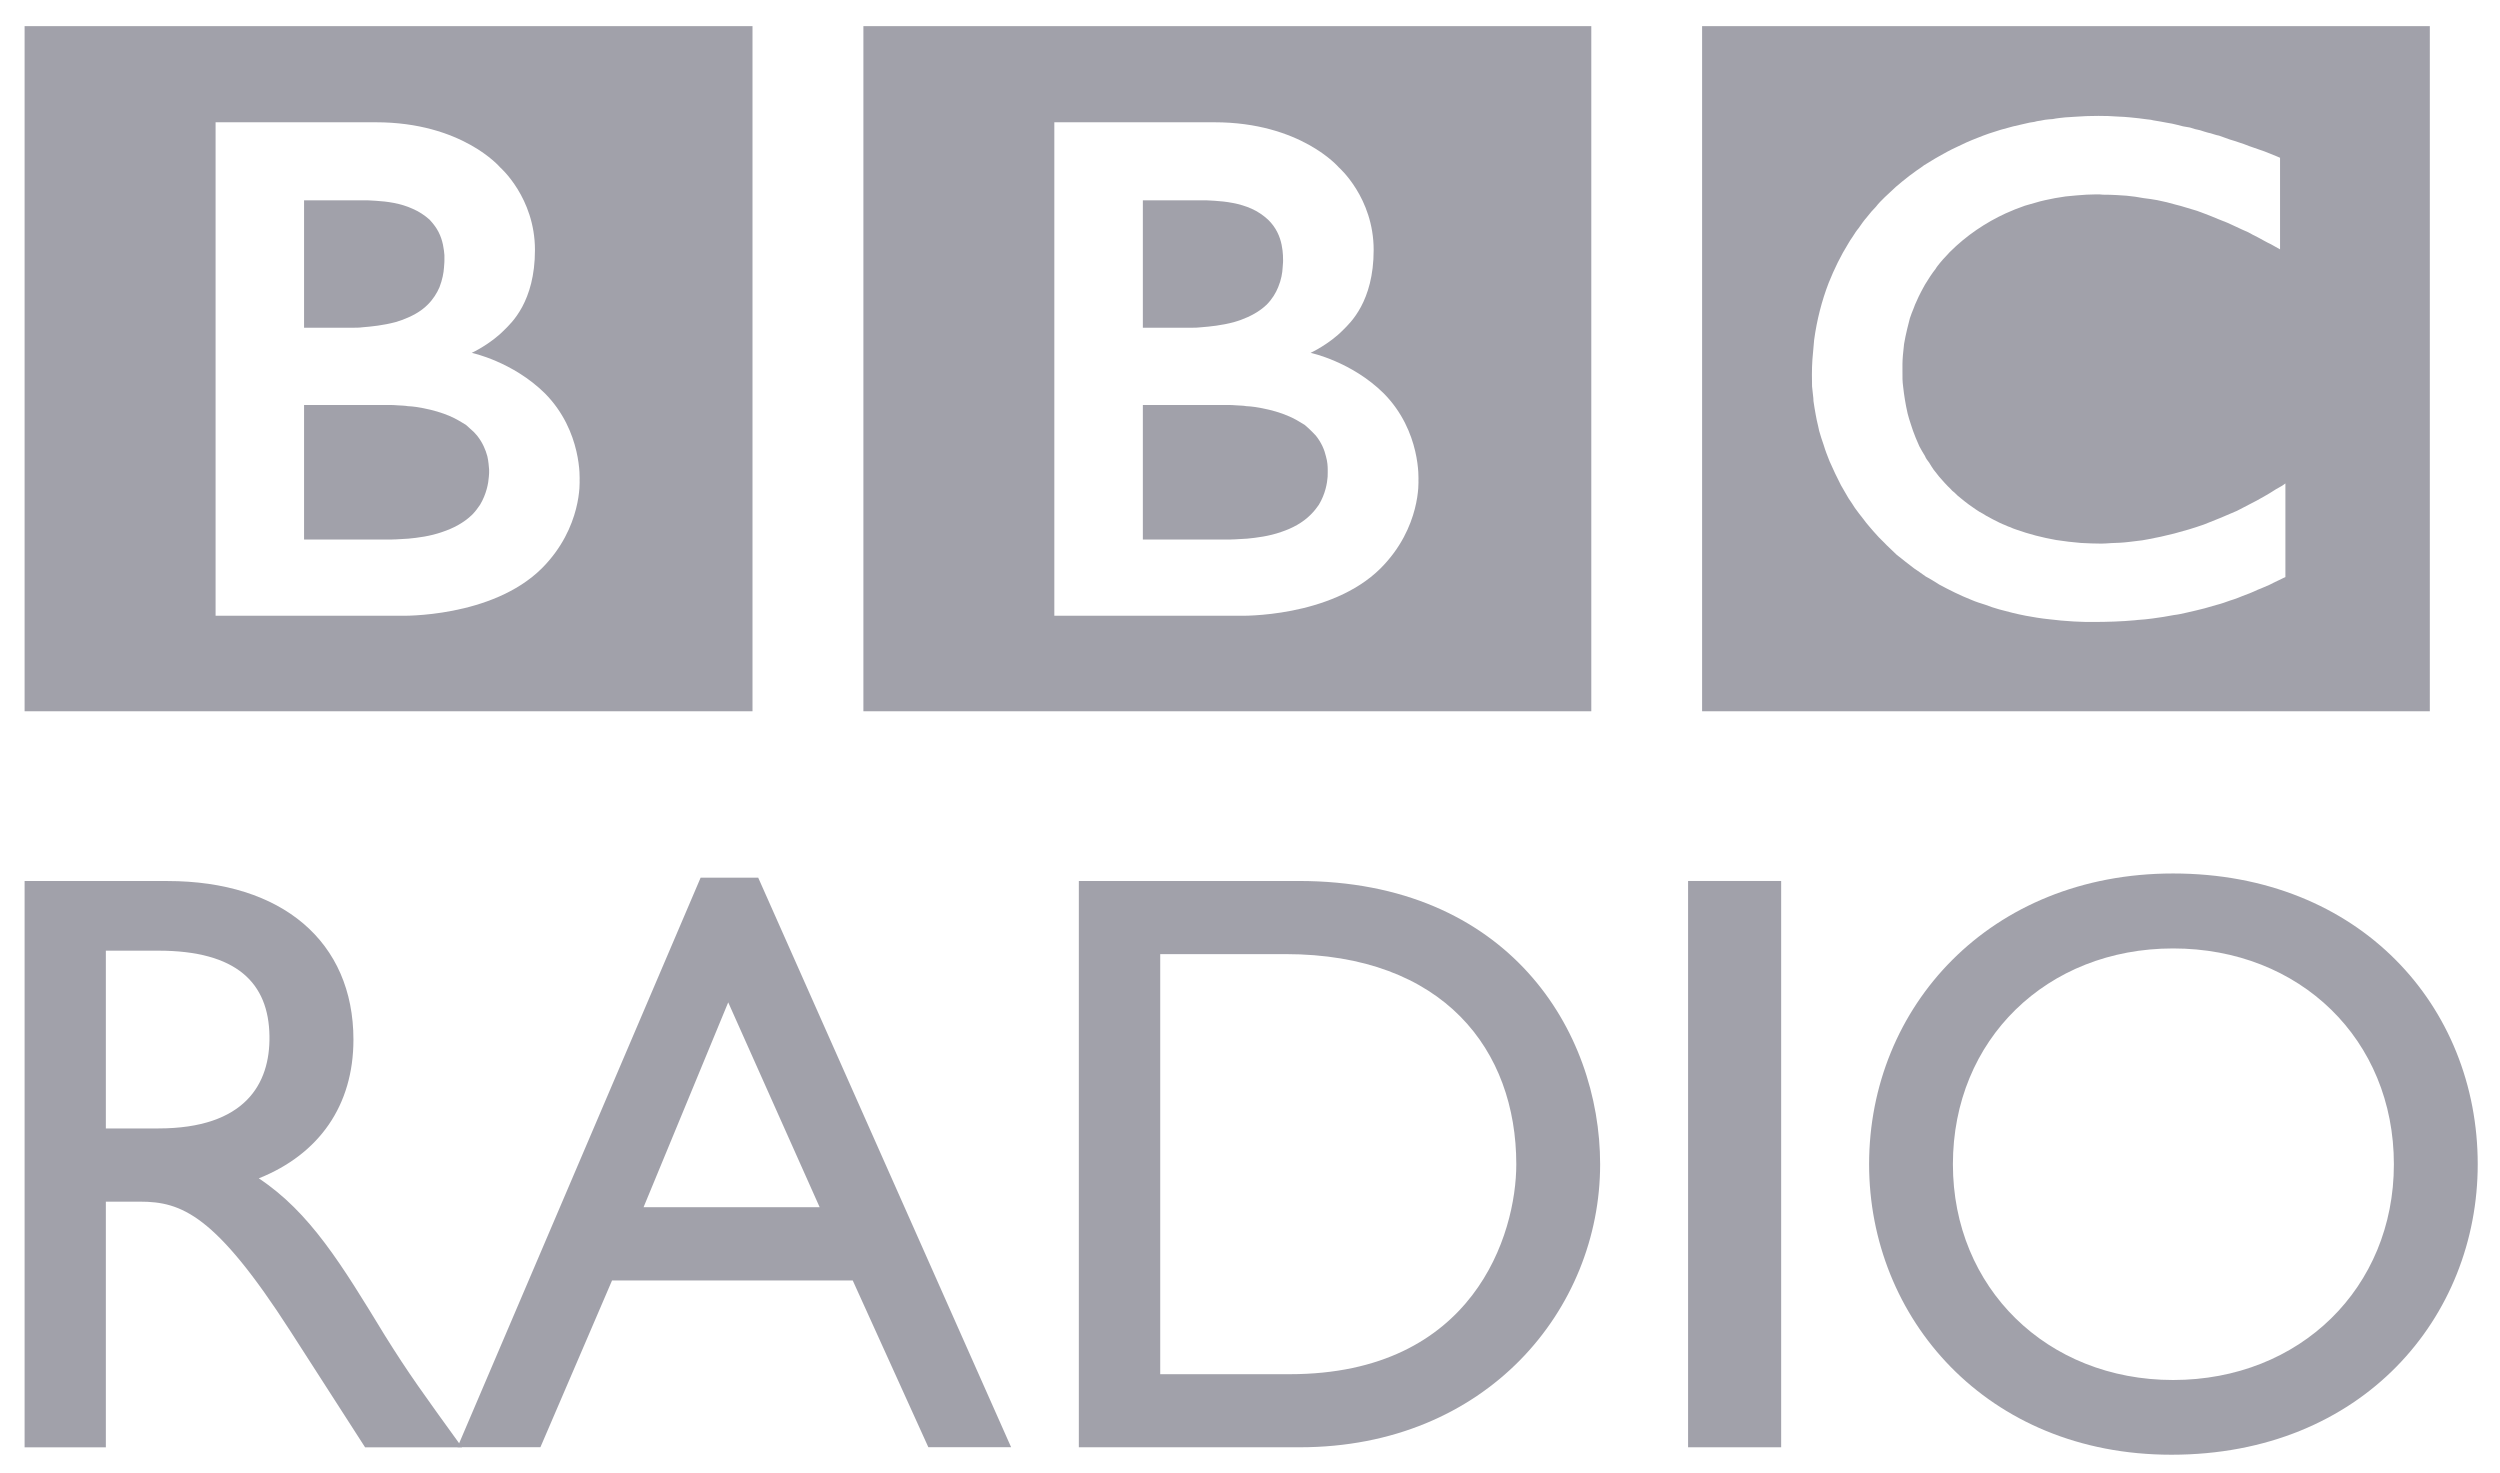 <svg width="56" height="33" viewBox="0 0 56 33" fill="none" xmlns="http://www.w3.org/2000/svg">
<g clip-path="url(#clip0_2461_21892)">
<path fill-rule="evenodd" clip-rule="evenodd" d="M38.127 0.586H54.428V15.933H38.127V0.586ZM48.397 2.723C48.328 2.709 48.254 2.703 48.178 2.683L48.091 2.673C47.967 2.655 47.845 2.642 47.712 2.629C47.626 2.619 47.541 2.616 47.453 2.612C47.295 2.599 47.151 2.596 47.002 2.596C46.935 2.596 46.894 2.599 46.827 2.599C46.699 2.599 46.582 2.612 46.469 2.616C46.4 2.619 46.332 2.627 46.264 2.629C46.169 2.64 46.076 2.647 45.982 2.667L45.899 2.673L45.809 2.683L45.705 2.703C45.657 2.709 45.61 2.716 45.565 2.731C45.502 2.739 45.437 2.749 45.373 2.767C44.99 2.848 44.626 2.954 44.306 3.084C44.131 3.151 43.963 3.226 43.812 3.302C43.679 3.363 43.559 3.43 43.436 3.5C43.318 3.564 43.214 3.635 43.1 3.701C43.039 3.747 42.98 3.788 42.915 3.831C42.869 3.869 42.82 3.902 42.769 3.939C42.668 4.016 42.564 4.103 42.47 4.183C42.385 4.263 42.303 4.341 42.219 4.417C42.152 4.484 42.08 4.552 42.021 4.631C41.95 4.702 41.887 4.776 41.825 4.856C41.755 4.936 41.695 5.02 41.633 5.111C41.579 5.174 41.539 5.241 41.494 5.311C41.459 5.359 41.432 5.402 41.407 5.446C41.232 5.727 41.087 6.025 40.961 6.34C40.808 6.738 40.698 7.166 40.637 7.612C40.622 7.759 40.609 7.904 40.598 8.054C40.59 8.168 40.587 8.282 40.587 8.396C40.587 8.486 40.587 8.572 40.59 8.656C40.599 8.744 40.609 8.828 40.619 8.922L40.622 8.985C40.638 9.089 40.652 9.189 40.672 9.29C40.682 9.333 40.688 9.367 40.695 9.41C40.713 9.491 40.734 9.57 40.75 9.654C40.781 9.758 40.811 9.862 40.85 9.967C40.886 10.09 40.935 10.214 40.983 10.334C41.062 10.515 41.149 10.697 41.238 10.87C41.293 10.968 41.352 11.063 41.407 11.162C41.455 11.231 41.505 11.306 41.549 11.377C41.612 11.466 41.68 11.553 41.747 11.637C41.813 11.731 41.887 11.807 41.958 11.894C42.043 11.992 42.128 12.083 42.216 12.165L42.259 12.21C42.331 12.277 42.407 12.35 42.49 12.431C42.554 12.477 42.615 12.531 42.684 12.584C42.743 12.632 42.808 12.682 42.877 12.733C42.963 12.792 43.046 12.846 43.137 12.914C43.24 12.967 43.341 13.033 43.444 13.097C43.663 13.214 43.9 13.335 44.164 13.439C44.258 13.48 44.361 13.513 44.469 13.546C44.57 13.586 44.677 13.62 44.782 13.65C44.973 13.701 45.172 13.754 45.379 13.793C45.543 13.823 45.722 13.854 45.899 13.871C46.078 13.894 46.258 13.91 46.449 13.921C46.546 13.927 46.639 13.927 46.733 13.932H46.871C47.209 13.932 47.526 13.921 47.821 13.894L47.882 13.887C47.998 13.881 48.11 13.868 48.217 13.854C48.391 13.831 48.543 13.807 48.696 13.777C48.793 13.767 48.887 13.744 48.976 13.724C49.121 13.693 49.248 13.66 49.382 13.627C49.472 13.602 49.563 13.576 49.654 13.549C49.759 13.523 49.854 13.488 49.954 13.452L50.048 13.422C50.096 13.406 50.159 13.381 50.231 13.351C50.329 13.315 50.446 13.272 50.578 13.208C50.664 13.178 50.751 13.134 50.842 13.097C50.916 13.056 51.002 13.018 51.088 12.977C51.121 12.963 51.16 12.937 51.193 12.927V10.829C51.168 10.847 51.144 10.864 51.121 10.88L50.978 10.961C50.835 11.055 50.698 11.131 50.558 11.209C50.406 11.289 50.254 11.368 50.108 11.443C49.85 11.556 49.599 11.66 49.363 11.751C48.903 11.911 48.488 12.012 48.12 12.079C48.072 12.086 48.032 12.096 47.988 12.103C47.886 12.115 47.788 12.129 47.692 12.139C47.548 12.157 47.416 12.162 47.295 12.165C47.209 12.17 47.144 12.177 47.071 12.177C46.924 12.177 46.767 12.17 46.612 12.162C46.43 12.147 46.248 12.126 46.056 12.096C45.754 12.043 45.451 11.965 45.159 11.861C45.109 11.845 45.068 11.828 45.025 11.807C44.995 11.799 44.969 11.789 44.935 11.771C44.889 11.751 44.84 11.735 44.792 11.71C44.687 11.66 44.589 11.607 44.486 11.55C44.443 11.52 44.395 11.494 44.342 11.466C44.291 11.433 44.244 11.403 44.192 11.365C44.134 11.329 44.073 11.279 44.014 11.235C43.956 11.192 43.9 11.139 43.846 11.098L43.782 11.035L43.744 11.004L43.725 10.988L43.702 10.961C43.605 10.87 43.52 10.773 43.438 10.679C43.396 10.63 43.358 10.572 43.312 10.519C43.278 10.466 43.243 10.418 43.214 10.364C43.175 10.314 43.139 10.268 43.119 10.214C43.074 10.143 43.035 10.073 42.993 9.996C42.968 9.933 42.941 9.872 42.912 9.808C42.869 9.704 42.831 9.595 42.801 9.498C42.773 9.424 42.752 9.336 42.73 9.26C42.681 9.045 42.651 8.848 42.632 8.676C42.62 8.607 42.62 8.546 42.616 8.493C42.615 8.409 42.615 8.338 42.615 8.282V8.151C42.616 8.031 42.632 7.876 42.651 7.706C42.671 7.599 42.69 7.488 42.721 7.368C42.74 7.287 42.762 7.213 42.781 7.13C42.808 7.056 42.831 6.982 42.869 6.898C42.885 6.852 42.905 6.799 42.931 6.748C42.963 6.677 42.993 6.607 43.032 6.537C43.059 6.481 43.093 6.428 43.121 6.373C43.194 6.256 43.267 6.136 43.358 6.022C43.387 5.971 43.42 5.935 43.455 5.89C43.498 5.84 43.545 5.781 43.595 5.733C43.618 5.707 43.646 5.681 43.672 5.649C44.057 5.265 44.486 4.983 44.93 4.778C44.999 4.75 45.073 4.715 45.139 4.689C45.216 4.659 45.282 4.635 45.357 4.608C45.426 4.585 45.507 4.568 45.588 4.542C45.657 4.518 45.74 4.501 45.809 4.484C45.884 4.468 45.962 4.451 46.033 4.438C46.11 4.425 46.188 4.414 46.271 4.4C46.352 4.391 46.432 4.384 46.514 4.377C46.666 4.364 46.813 4.354 46.957 4.354C47.015 4.354 47.06 4.354 47.105 4.361C47.219 4.361 47.32 4.364 47.422 4.37C47.493 4.377 47.565 4.377 47.636 4.384C47.765 4.397 47.898 4.414 48.016 4.438C48.121 4.448 48.228 4.468 48.326 4.484C48.475 4.514 48.612 4.547 48.739 4.585C48.815 4.605 48.887 4.621 48.958 4.646C49.054 4.674 49.144 4.702 49.212 4.722C49.324 4.765 49.392 4.789 49.392 4.789C49.492 4.826 49.594 4.869 49.693 4.91C49.83 4.96 49.954 5.014 50.075 5.073C50.175 5.121 50.27 5.164 50.363 5.204C50.436 5.248 50.507 5.281 50.572 5.314C50.686 5.375 50.784 5.433 50.865 5.469L51.073 5.586V3.534C51.073 3.534 50.946 3.477 50.728 3.393C50.628 3.359 50.513 3.318 50.38 3.272C50.306 3.242 50.231 3.214 50.146 3.188C50.081 3.168 50.017 3.142 49.948 3.125C49.867 3.094 49.794 3.068 49.706 3.038C49.645 3.028 49.584 3.005 49.516 2.985L49.459 2.972C49.402 2.954 49.342 2.94 49.281 2.917C49.204 2.904 49.124 2.881 49.054 2.856C49.004 2.85 48.95 2.837 48.9 2.83C48.819 2.81 48.739 2.787 48.656 2.77C48.572 2.757 48.488 2.739 48.397 2.723" fill="#A1A1AA"/>
<path fill-rule="evenodd" clip-rule="evenodd" d="M25.6 9.072V12.086H27.555C27.555 12.086 27.595 12.082 27.651 12.082C27.726 12.079 27.817 12.073 27.934 12.066C28.14 12.046 28.423 12.013 28.698 11.916C28.942 11.835 29.179 11.711 29.361 11.527C29.431 11.457 29.491 11.383 29.541 11.309C29.689 11.064 29.729 10.82 29.739 10.68C29.741 10.622 29.741 10.586 29.741 10.586C29.741 10.586 29.743 10.56 29.741 10.515C29.741 10.454 29.736 10.342 29.701 10.222C29.668 10.076 29.599 9.913 29.475 9.758C29.45 9.735 29.421 9.705 29.395 9.675C29.343 9.621 29.287 9.571 29.224 9.517C29.114 9.448 28.991 9.374 28.858 9.319C28.685 9.243 28.485 9.186 28.265 9.143C28.159 9.123 28.038 9.103 27.919 9.098C27.847 9.085 27.775 9.085 27.697 9.08C27.629 9.072 27.555 9.072 27.486 9.072H25.6Z" fill="#A1A1AA"/>
<path fill-rule="evenodd" clip-rule="evenodd" d="M25.6 4.487V7.341H26.543H26.692C26.763 7.341 26.831 7.341 26.903 7.331C27.101 7.316 27.371 7.288 27.636 7.217C27.693 7.199 27.748 7.184 27.795 7.166C28.008 7.087 28.207 6.983 28.373 6.825C28.496 6.701 28.578 6.564 28.631 6.433C28.701 6.265 28.725 6.112 28.731 5.998C28.741 5.894 28.741 5.84 28.741 5.84C28.741 5.84 28.741 5.79 28.738 5.716C28.731 5.592 28.708 5.388 28.61 5.198C28.561 5.101 28.496 5.01 28.406 4.922C28.298 4.822 28.172 4.736 28.035 4.675C27.766 4.554 27.457 4.512 27.204 4.497C27.09 4.487 26.986 4.487 26.903 4.487H25.6Z" fill="#A1A1AA"/>
<path fill-rule="evenodd" clip-rule="evenodd" d="M19.34 0.586H35.645V15.933H19.34V0.586ZM23.617 2.739V13.793H27.78C27.78 13.793 29.809 13.844 30.927 12.729C31.838 11.815 31.773 10.759 31.773 10.759C31.773 10.759 31.838 9.663 30.995 8.811C30.273 8.097 29.357 7.904 29.357 7.904C29.357 7.904 29.772 7.713 30.089 7.388C30.238 7.238 30.77 6.761 30.77 5.6C30.77 4.425 29.987 3.747 29.987 3.747C29.987 3.747 29.131 2.739 27.204 2.739H23.617Z" fill="#A1A1AA"/>
<path fill-rule="evenodd" clip-rule="evenodd" d="M6.811 9.072V12.086H8.769C8.769 12.086 8.807 12.082 8.87 12.082C8.934 12.079 9.031 12.073 9.146 12.066C9.356 12.046 9.633 12.013 9.907 11.916C10.151 11.835 10.391 11.711 10.579 11.527C10.647 11.457 10.702 11.383 10.752 11.309C10.899 11.064 10.94 10.82 10.95 10.68C10.956 10.622 10.956 10.586 10.956 10.586V10.515C10.95 10.454 10.944 10.342 10.917 10.222C10.878 10.076 10.81 9.913 10.687 9.758C10.666 9.735 10.638 9.705 10.612 9.675C10.554 9.621 10.498 9.571 10.437 9.517C10.326 9.448 10.203 9.374 10.072 9.319C9.896 9.243 9.699 9.186 9.48 9.143C9.376 9.123 9.259 9.103 9.135 9.098C9.065 9.085 8.987 9.085 8.914 9.08C8.847 9.072 8.772 9.072 8.706 9.072H6.811Z" fill="#A1A1AA"/>
<path fill-rule="evenodd" clip-rule="evenodd" d="M6.811 4.487V7.341H7.758H7.906C7.969 7.341 8.053 7.341 8.119 7.331C8.312 7.316 8.586 7.288 8.853 7.217C8.907 7.199 8.954 7.184 9.011 7.166C9.22 7.087 9.424 6.983 9.58 6.825C9.705 6.701 9.788 6.564 9.845 6.433C9.909 6.265 9.938 6.112 9.945 5.998C9.955 5.894 9.955 5.84 9.955 5.84V5.716C9.945 5.592 9.922 5.388 9.824 5.198C9.775 5.101 9.705 5.01 9.624 4.922C9.513 4.822 9.383 4.736 9.239 4.675C8.976 4.554 8.673 4.512 8.411 4.497C8.303 4.487 8.202 4.487 8.119 4.487H6.811Z" fill="#A1A1AA"/>
<path fill-rule="evenodd" clip-rule="evenodd" d="M0.551 0.586H16.856V15.933H0.551V0.586ZM4.829 2.739V13.793H8.99C8.99 13.793 11.019 13.844 12.139 12.729C13.049 11.815 12.983 10.759 12.983 10.759C12.983 10.759 13.049 9.663 12.206 8.811C11.482 8.097 10.567 7.904 10.567 7.904C10.567 7.904 10.983 7.713 11.3 7.388C11.451 7.238 11.983 6.761 11.983 5.6C11.983 4.425 11.201 3.747 11.201 3.747C11.201 3.747 10.35 2.739 8.421 2.739H4.829Z" fill="#A1A1AA"/>
<path fill-rule="evenodd" clip-rule="evenodd" d="M2.371 21.295H3.545C5.307 21.295 6.02 22.021 6.036 23.21C6.052 24.273 5.496 25.277 3.545 25.277H2.371V21.295ZM0.551 19.735V32.42H2.371V26.917H3.135C4.068 26.917 4.826 27.209 6.504 29.817L8.178 32.42H10.35C9.479 31.214 9.162 30.782 8.619 29.911C7.654 28.327 6.945 27.156 5.797 26.395C7.153 25.853 7.917 24.758 7.917 23.288C7.917 21.091 6.315 19.735 3.75 19.735H0.551Z" fill="#A1A1AA"/>
<path fill-rule="evenodd" clip-rule="evenodd" d="M16.312 22.453L18.36 27.041H14.416L16.312 22.453ZM16.984 19.66H15.694L10.247 32.418H12.105L13.71 28.682H19.101L20.795 32.418H22.649L16.984 19.66Z" fill="#A1A1AA"/>
<path fill-rule="evenodd" clip-rule="evenodd" d="M25.989 21.372H28.791C32.349 21.372 33.965 23.533 33.965 26.08C33.965 27.641 33.018 30.782 28.89 30.782H25.989V21.372ZM24.166 32.419H29.113C33.298 32.419 35.843 29.331 35.843 26.08C35.843 23.083 33.779 19.734 29.094 19.734H24.166V32.419Z" fill="#A1A1AA"/>
<path d="M37.813 32.419H39.898V19.734H37.813V32.419Z" fill="#A1A1AA"/>
<path fill-rule="evenodd" clip-rule="evenodd" d="M43.745 26.08C43.745 23.287 45.849 21.245 48.677 21.245C51.522 21.245 53.623 23.287 53.623 26.08C53.623 28.845 51.522 30.912 48.677 30.912C45.849 30.912 43.745 28.845 43.745 26.08ZM41.868 26.08C41.868 29.515 44.492 32.586 48.639 32.586C52.933 32.586 55.501 29.495 55.501 26.08C55.501 22.544 52.862 19.566 48.677 19.566C44.567 19.566 41.868 22.56 41.868 26.08Z" fill="#A1A1AA"/>
</g>
<defs>
<clipPath id="clip0_2461_21892">
<rect width="55" height="32" fill="white" transform="translate(0.551 0.586)"/>
</clipPath>
</defs>
</svg>

